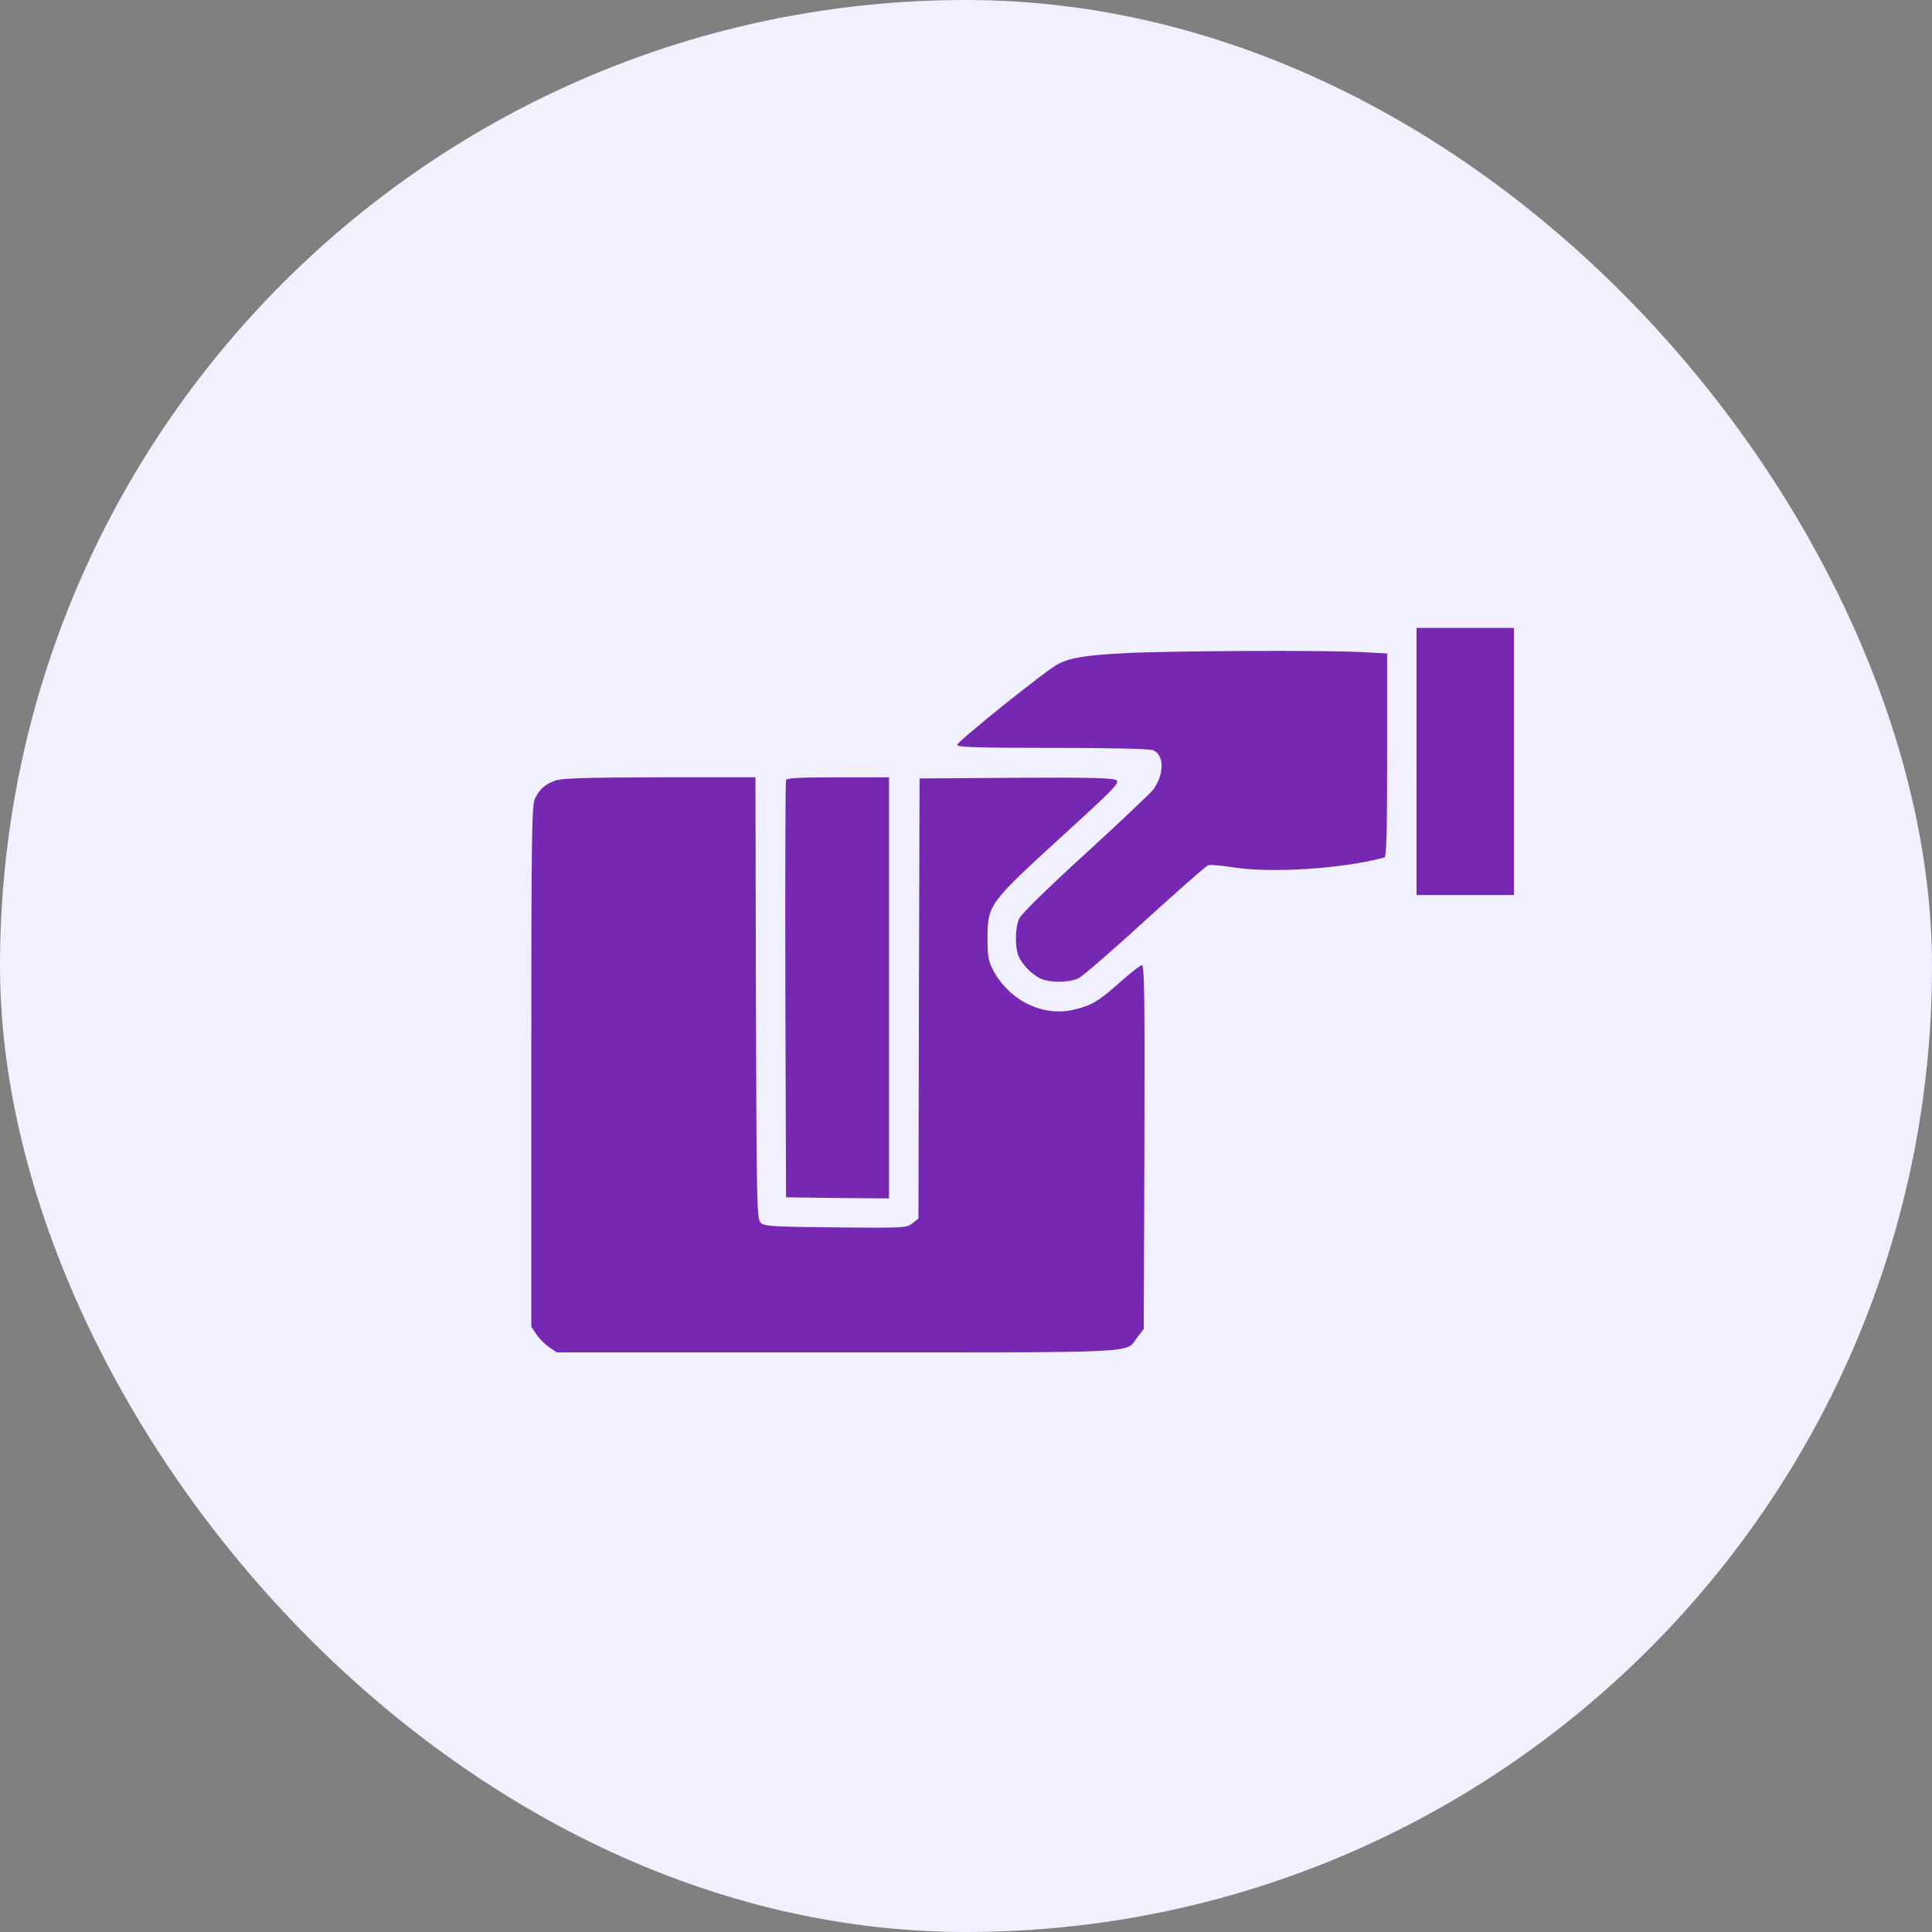 <svg width="40" height="40" viewBox="0 0 40 40" fill="none" xmlns="http://www.w3.org/2000/svg">
<rect x="0" y="0" width="40" height="40" fill="#808080" stroke="none"/>
<rect width="40" height="40" rx="20" fill="#F0F0FF"/>
<path d="M29.328 15.766V18.531H30.336H31.344V15.766V13H30.336H29.328V15.766Z" fill="#7628B2"/>
<path d="M23.258 13.525C22.466 13.567 22.152 13.618 21.903 13.75C21.664 13.871 19.817 15.353 19.817 15.423C19.813 15.47 20.235 15.484 21.777 15.484C22.953 15.484 23.792 15.503 23.867 15.531C24.107 15.62 24.111 16.018 23.881 16.342C23.83 16.412 23.197 17.012 22.475 17.673C21.617 18.456 21.139 18.929 21.097 19.028C21.017 19.215 21.013 19.6 21.083 19.782C21.144 19.946 21.341 20.157 21.524 20.251C21.721 20.354 22.142 20.35 22.344 20.246C22.433 20.195 23.052 19.66 23.717 19.051C24.388 18.442 24.964 17.931 25.011 17.917C25.053 17.898 25.278 17.917 25.508 17.954C26.305 18.085 27.8 17.987 28.663 17.753C28.705 17.739 28.719 17.275 28.719 15.634V13.529L28.194 13.501C27.467 13.459 24.116 13.473 23.258 13.525Z" fill="#7628B2"/>
<path d="M11.502 16.159C11.281 16.239 11.169 16.337 11.075 16.539C11.009 16.675 11 17.279 11 22.084V27.47L11.108 27.629C11.164 27.714 11.286 27.836 11.37 27.892L11.53 28H17.337C23.773 28 23.291 28.023 23.548 27.686L23.68 27.517L23.694 23.748C23.703 20.659 23.694 19.984 23.642 19.984C23.609 19.984 23.417 20.134 23.216 20.312C22.752 20.725 22.616 20.809 22.259 20.898C21.608 21.067 20.891 20.72 20.558 20.078C20.464 19.9 20.445 19.797 20.445 19.422C20.445 18.737 20.478 18.695 21.959 17.34C23.07 16.328 23.188 16.206 23.113 16.154C23.047 16.108 22.606 16.093 21.031 16.103L19.039 16.117L19.025 20.673L19.016 25.229L18.889 25.328C18.767 25.422 18.73 25.426 17.295 25.412C15.964 25.398 15.823 25.389 15.748 25.314C15.669 25.234 15.664 24.976 15.65 20.664L15.641 16.093H13.658C12.111 16.098 11.642 16.112 11.502 16.159Z" fill="#7628B2"/>
<path d="M16.274 16.15C16.26 16.183 16.255 18.142 16.26 20.5L16.274 24.789L17.342 24.803L18.406 24.812V20.453V16.094H17.352C16.55 16.094 16.288 16.108 16.274 16.15Z" fill="#7628B2"/>
</svg>
